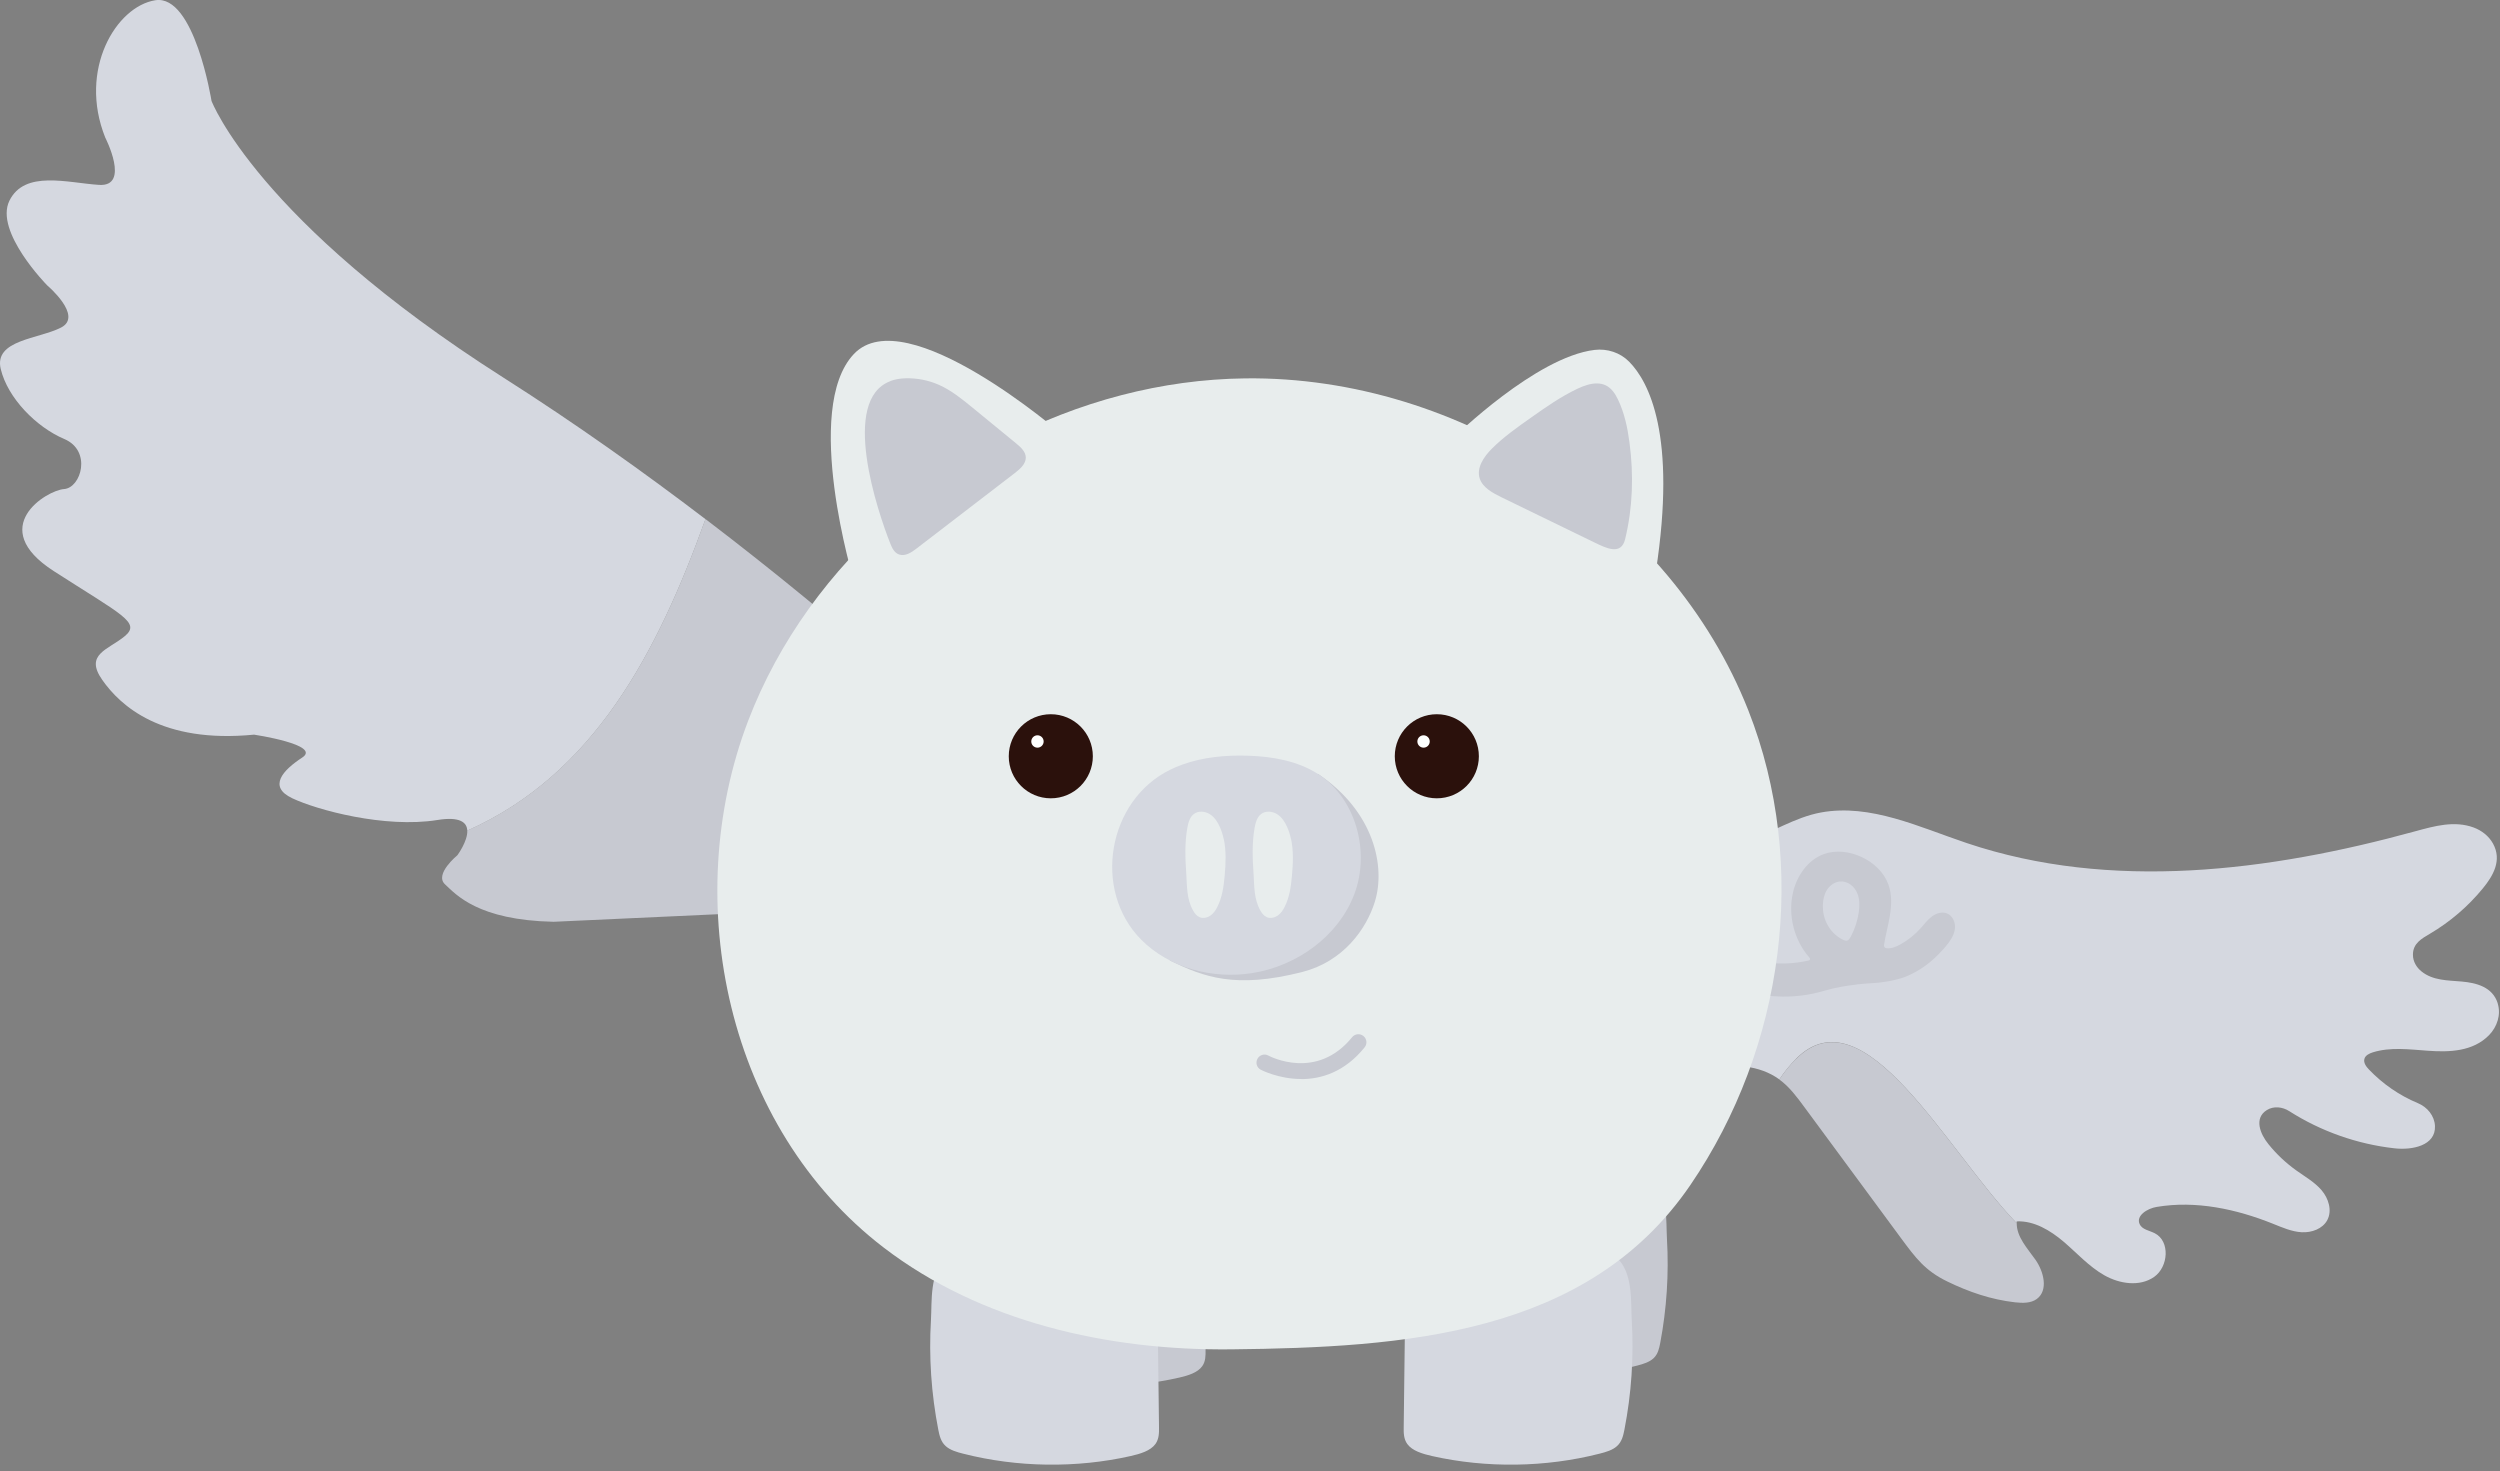 <svg width="100%" height="100%" viewBox="0 0 311 183" fill="none" xmlns="http://www.w3.org/2000/svg">
<rect x="0" y="0" width="311" height="183" fill="#808080" stroke="none"/>
<g clip-path="url(#clip0_113_23998)">
<path d="M58.13 103.33C58.19 104.65 56.9 106.39 56.9 106.39C56.9 106.39 54 108.76 55.36 110.01C56.72 111.27 59.44 114.47 68.87 114.67L91.89 113.61C91.89 113.61 116.39 100.29 117.6 89.52C117.6 89.52 105.55 78.12 87.76 64.57C81.76 81.25 73.86 96.33 58.13 103.32V103.33Z" fill="#C7C9D1"/>
<path d="M87.76 64.58C80.24 58.85 71.701 52.75 62.6 46.96C31.971 27.47 26.311 12.55 26.311 12.55C26.311 12.55 24.191 -0.74 19.32 0.03C14.45 0.8 9.711 8.66 13.091 17.11C13.091 17.11 16.25 23.26 12.32 23C8.401 22.75 3.061 21.12 1.171 24.97C-0.719 28.82 5.871 35.5 5.871 35.5C5.871 35.5 10.37 39.3 7.611 40.74C4.841 42.18 -0.779 42.26 0.091 45.9C0.961 49.54 4.531 53.14 7.991 54.61C11.45 56.07 10.101 60.69 7.961 60.84C5.821 60.99 -1.779 65.59 6.681 71.04C15.14 76.49 17.57 77.44 15.521 79.14C13.47 80.84 10.47 81.37 12.72 84.58C14.97 87.79 20.09 92.52 31.61 91.39C31.61 91.39 40.02 92.65 37.611 94.23C35.191 95.81 33.3 97.86 36.35 99.3C39.401 100.75 47.85 103.06 54.401 102.01C57.24 101.55 58.09 102.32 58.13 103.33C73.861 96.34 81.76 81.26 87.76 64.58Z" fill="#D5D8E0"/>
<path d="M223.451 131.7C222.641 132.51 221.951 133.38 221.351 134.29C222.601 135.2 223.541 136.47 224.461 137.72C228.471 143.15 232.471 148.59 236.481 154.02C238.321 156.51 239.481 158.07 242.231 159.41C244.921 160.72 247.691 161.67 250.681 162.01C251.611 162.11 252.631 162.14 253.381 161.59C254.831 160.52 254.251 158.19 253.211 156.71C252.211 155.3 250.871 153.88 250.881 152.18C242.191 143.16 231.941 123.23 223.461 131.71L223.451 131.7Z" fill="#C7C9D1"/>
<path d="M310.72 124.82C310.08 122.77 308.05 122.26 306.2 122.1C304.48 121.95 302.66 121.99 301.24 120.85C300.61 120.35 300.17 119.6 300.17 118.79C300.15 117.35 301.28 116.75 302.28 116.16C304.79 114.68 307.03 112.76 308.87 110.51C310.14 108.96 311.28 107.03 310.13 104.94C309.61 104 308.72 103.31 307.72 102.94C305.32 102.06 302.86 102.76 300.5 103.4C282.28 108.41 262.58 110.9 244.67 104.88C238.74 102.89 232.69 99.95 226.54 101.07C223.25 101.67 220.37 103.62 217.2 104.68C215.39 105.28 209.54 103.07 207.48 105.62L207.45 105.65L209.41 130.26C209.53 131.79 210.91 132.9 212.44 132.73C215.61 132.37 218.84 132.45 221.35 134.28C221.95 133.37 222.64 132.51 223.45 131.69C231.93 123.21 242.19 143.14 250.87 152.16C250.87 152.08 250.86 152.01 250.87 151.94C253.05 151.84 255.07 153.07 256.73 154.48C258.39 155.9 259.87 157.56 261.77 158.64C263.67 159.72 266.18 160.1 267.97 158.85C269.76 157.6 269.99 154.39 268.04 153.41C267.37 153.07 266.48 152.96 266.17 152.28C265.69 151.22 267.14 150.33 268.29 150.14C273.16 149.32 278.19 150.4 282.77 152.24C283.92 152.7 285.09 153.22 286.33 153.29C287.57 153.36 288.94 152.87 289.52 151.77C290.14 150.59 289.67 149.08 288.81 148.07C287.95 147.06 286.75 146.38 285.67 145.61C284.37 144.68 283.2 143.58 282.2 142.34C281.18 141.09 280.35 139.11 282 138.09C282.85 137.56 283.95 137.69 284.79 138.23C288.72 140.74 293.24 142.33 297.87 142.85C300.06 143.1 303.02 142.53 302.91 140.07C302.85 138.8 301.96 137.72 300.78 137.23C298.49 136.28 296.41 134.84 294.7 133.05C294.35 132.69 294 132.21 294.13 131.73C294.25 131.28 294.74 131.05 295.18 130.91C297.37 130.23 299.72 130.55 302 130.71C304.7 130.91 307.62 130.82 309.63 128.78C310.65 127.74 311.15 126.21 310.71 124.82H310.72Z" fill="#D5D8E0"/>
<path d="M231.02 122.46C231.77 122.38 232.52 122.32 233.28 122.28C233.92 122.24 234.28 122.16 234.91 122.07C235.35 122.01 236.5 121.72 236.91 121.56C238.92 120.76 240.36 119.64 241.8 118.02C241.9 117.91 242 117.79 242.1 117.67C242.6 117.07 243.06 116.39 243.18 115.61C243.3 114.83 242.95 113.94 242.23 113.64C241.61 113.38 240.88 113.6 240.34 114C239.8 114.4 239.4 114.95 238.95 115.45C238.22 116.27 237.34 116.97 236.38 117.5C235.86 117.79 235.26 118.03 234.68 117.96C234.48 117.94 234.34 117.76 234.37 117.56C234.56 116.35 234.89 115.17 235.09 113.97C235.31 112.66 235.37 111.29 234.92 110.04C234.37 108.51 233.08 107.31 231.6 106.62C230.13 105.93 228.4 105.7 226.88 106.25C224.88 106.98 223.53 108.95 223.05 111.02C222.39 113.85 223.19 116.99 225.12 119.16C225.22 119.27 225.17 119.45 225.02 119.48C223.13 119.92 221.16 119.98 219.25 119.66C219.04 120.16 218.74 122.14 219.14 123.42C219.18 123.56 219.24 123.71 219.36 123.8C219.46 123.87 220.89 123.95 221.01 123.95C223.01 124.06 224.99 123.83 226.91 123.26C228.26 122.86 229.64 122.62 231.03 122.47L231.02 122.46ZM226.77 112.6C226.77 112.6 226.77 112.54 226.77 112.51C226.79 111.87 226.94 111.22 227.29 110.68C227.64 110.14 228.21 109.73 228.85 109.66C229.33 109.61 229.83 109.76 230.22 110.05C230.61 110.34 230.91 110.75 231.08 111.2C231.35 111.9 231.34 112.69 231.24 113.43C231.09 114.49 230.76 115.51 230.27 116.46C230.17 116.65 230.03 116.91 229.82 117C229.61 117.09 229.29 116.92 229.1 116.82C228.34 116.41 227.73 115.77 227.32 115.01C226.91 114.25 226.75 113.45 226.76 112.62L226.77 112.6Z" fill="#C7C9D1"/>
<path d="M125.831 147.89C123.861 149.72 124.161 153.09 124.031 155.35C123.781 159.67 124.061 164.01 124.871 168.29C125.001 168.96 125.151 169.66 125.691 170.17C126.201 170.65 126.961 170.89 127.701 171.08C133.831 172.7 140.551 172.8 146.751 171.36C147.831 171.11 148.991 170.75 149.561 169.95C149.981 169.36 149.981 168.64 149.971 167.95L149.751 149.38C149.751 148.72 149.711 148 149.211 147.48C148.531 146.77 147.271 146.7 146.171 146.69L131.731 146.53C130.391 146.52 129.031 146.5 127.761 146.85C126.941 147.08 126.311 147.44 125.821 147.9L125.831 147.89Z" fill="#C7C9D1"/>
<path d="M205.57 146.68C207.54 148.51 207.24 151.88 207.37 154.14C207.62 158.46 207.34 162.8 206.53 167.08C206.4 167.75 206.25 168.45 205.71 168.96C205.2 169.44 204.44 169.68 203.7 169.87C197.57 171.49 190.85 171.59 184.65 170.15C183.57 169.9 182.41 169.54 181.84 168.74C181.42 168.15 181.42 167.43 181.43 166.74L181.65 148.17C181.65 147.51 181.69 146.79 182.19 146.27C182.87 145.56 184.13 145.49 185.23 145.48L199.67 145.32C201.01 145.31 202.37 145.29 203.64 145.64C204.46 145.87 205.09 146.23 205.58 146.69L205.57 146.68Z" fill="#C7C9D1"/>
<path d="M117.77 156.35C115.61 158.29 115.95 161.84 115.81 164.23C115.54 168.79 115.85 173.38 116.73 177.89C116.87 178.59 117.04 179.34 117.63 179.88C118.18 180.39 119.02 180.64 119.83 180.84C126.53 182.55 133.88 182.66 140.66 181.13C141.84 180.86 143.11 180.49 143.73 179.64C144.19 179.01 144.19 178.25 144.18 177.53L143.94 157.91C143.94 157.21 143.9 156.45 143.35 155.9C142.61 155.15 141.23 155.08 140.03 155.06L124.24 154.89C122.78 154.87 121.29 154.86 119.9 155.23C119.01 155.47 118.31 155.85 117.78 156.34L117.77 156.35Z" fill="#D5D8E0"/>
<path d="M201.031 156.35C203.191 158.29 202.851 161.84 202.991 164.23C203.261 168.79 202.951 173.38 202.071 177.89C201.931 178.59 201.761 179.34 201.171 179.88C200.621 180.39 199.781 180.64 198.971 180.84C192.271 182.55 184.921 182.66 178.141 181.13C176.961 180.86 175.691 180.49 175.071 179.64C174.611 179.01 174.611 178.25 174.621 177.53L174.861 157.91C174.861 157.21 174.901 156.45 175.451 155.9C176.191 155.15 177.571 155.08 178.771 155.06L194.561 154.89C196.021 154.87 197.511 154.86 198.901 155.23C199.791 155.47 200.491 155.85 201.021 156.34L201.031 156.35Z" fill="#D5D8E0"/>
<path d="M139.531 49.15C144.541 47.85 149.701 47.13 154.911 47.07C181.701 46.75 207.871 63.95 217.491 88.37C225.081 107.63 221.941 130.34 210.281 147.42C197.491 166.15 174.561 167.62 153.161 167.86C137.821 168.03 121.991 164.44 109.921 155.19C90.511 140.32 84.441 112.22 93.081 89.64C100.641 69.89 118.761 54.54 139.531 49.15Z" fill="#E8EDED"/>
<path d="M146.53 115.39C146.66 115.82 144.85 119.15 145.63 119.53C149.71 121.52 153.66 123.05 162.02 120.91C167.13 119.6 169.98 115.56 171.03 112.18C172.38 107.85 170.98 100.98 163.97 96.28C158.21 101.69 155.8 110.63 150.04 116.04C148.91 117.1 146.17 114.18 146.52 115.38L146.53 115.39Z" fill="#C7C9D1"/>
<path d="M147.07 95.12C146.56 95.3 146.07 95.51 145.58 95.75C137.8 99.55 135.85 110.73 141.97 116.9C145.49 120.44 150.86 121.83 155.79 121.05C161.33 120.17 166.52 116.46 168.49 111.2C170.46 105.94 168.69 99.33 163.97 96.29C161.42 94.65 158.3 94.11 155.27 94.01C152.5 93.92 149.66 94.18 147.07 95.12Z" fill="#D5D8E0"/>
<path d="M152.23 104.38C152.12 103.87 151.97 103.37 151.75 102.88C151.47 102.24 151.07 101.63 150.48 101.27C149.89 100.91 149.07 100.84 148.52 101.26C148 101.65 147.82 102.35 147.7 103C147.37 104.91 147.44 106.75 147.57 108.67C147.67 110.25 147.61 111.84 148.42 113.27C148.61 113.61 148.87 113.95 149.23 114.1C149.66 114.28 150.17 114.17 150.56 113.91C150.95 113.65 151.22 113.25 151.43 112.83C152.05 111.63 152.23 110.26 152.35 108.92C152.49 107.41 152.55 105.85 152.24 104.38H152.23Z" fill="#E8EDED"/>
<path d="M160.6 104.38C160.49 103.87 160.34 103.37 160.12 102.88C159.84 102.24 159.44 101.63 158.85 101.27C158.26 100.91 157.44 100.84 156.89 101.26C156.37 101.65 156.19 102.35 156.07 103C155.74 104.91 155.81 106.75 155.94 108.67C156.04 110.25 155.98 111.84 156.79 113.27C156.98 113.61 157.24 113.95 157.6 114.1C158.03 114.28 158.54 114.17 158.93 113.91C159.32 113.65 159.59 113.25 159.8 112.83C160.42 111.63 160.6 110.26 160.72 108.92C160.86 107.41 160.92 105.85 160.61 104.38H160.6Z" fill="#E8EDED"/>
<path d="M106.221 72.27C106.221 72.27 99.761 50.87 106.221 44.04C112.681 37.2 132.051 53.98 132.051 53.98C132.051 53.98 115.341 61.64 106.221 72.28V72.27Z" fill="#E8EDED"/>
<path d="M180.921 54.36C180.921 54.36 191.071 44.41 198.361 43.53C199.941 43.34 201.551 43.86 202.671 45C205.111 47.48 208.601 54.1 205.991 71.07C205.991 71.07 197.251 60.06 180.921 54.36Z" fill="#E8EDED"/>
<path d="M198.731 47.7C197.901 47.67 197.021 47.99 196.251 48.35C194.181 49.33 192.311 50.64 190.461 51.95C188.761 53.15 187.051 54.35 185.601 55.8C184.581 56.82 183.641 58.21 184.081 59.54C184.461 60.67 185.691 61.33 186.821 61.88L198.401 67.51C199.831 68.2 201.661 69.11 202.161 67.09C203.121 63.16 203.241 59.07 202.711 55.07C202.471 53.24 202.091 51.4 201.281 49.71C200.941 49 200.481 48.28 199.741 47.93C199.421 47.78 199.081 47.71 198.731 47.7Z" fill="#C7C9D1"/>
<path d="M110.76 47.4C111.3 47.2 111.92 47.08 112.64 47.06C114.07 47.02 115.5 47.3 116.79 47.87C118.33 48.55 119.63 49.61 120.92 50.66L126.41 55.16C126.98 55.63 127.6 56.19 127.61 56.92C127.61 57.72 126.9 58.34 126.24 58.85L114 68.25C113.38 68.73 112.59 69.24 111.85 68.98C111.26 68.78 110.97 68.17 110.75 67.61C109.16 63.6 104.5 49.76 110.77 47.41L110.76 47.4Z" fill="#C7C9D1"/>
<path d="M161.88 134.23C159.04 134.23 156.87 133.09 156.83 133.07C156.34 132.81 156.16 132.2 156.43 131.71C156.69 131.23 157.3 131.04 157.78 131.31C158.04 131.45 163.82 134.44 168.2 129.03C168.55 128.6 169.18 128.53 169.61 128.88C170.04 129.23 170.11 129.86 169.76 130.29C167.25 133.4 164.31 134.24 161.88 134.24V134.23Z" fill="#C7C9D1"/>
<path d="M130.72 99.31C133.609 99.31 135.95 96.969 135.95 94.08C135.95 91.192 133.609 88.85 130.72 88.85C127.832 88.85 125.49 91.192 125.49 94.08C125.49 96.969 127.832 99.31 130.72 99.31Z" fill="#2B110C"/>
<path d="M129.06 93.01C129.485 93.01 129.83 92.665 129.83 92.24C129.83 91.815 129.485 91.47 129.06 91.47C128.635 91.47 128.29 91.815 128.29 92.24C128.29 92.665 128.635 93.01 129.06 93.01Z" fill="white"/>
<path d="M178.741 99.31C181.629 99.31 183.971 96.969 183.971 94.08C183.971 91.192 181.629 88.85 178.741 88.85C175.852 88.85 173.511 91.192 173.511 94.08C173.511 96.969 175.852 99.31 178.741 99.31Z" fill="#2B110C"/>
<path d="M177.09 93.01C177.516 93.01 177.86 92.665 177.86 92.24C177.86 91.815 177.516 91.47 177.09 91.47C176.665 91.47 176.32 91.815 176.32 92.24C176.32 92.665 176.665 93.01 177.09 93.01Z" fill="white"/>
</g>
<defs>
<clipPath id="clip0_113_23998">
<rect width="310.88" height="182.21" fill="white"/>
</clipPath>
</defs>
</svg>
